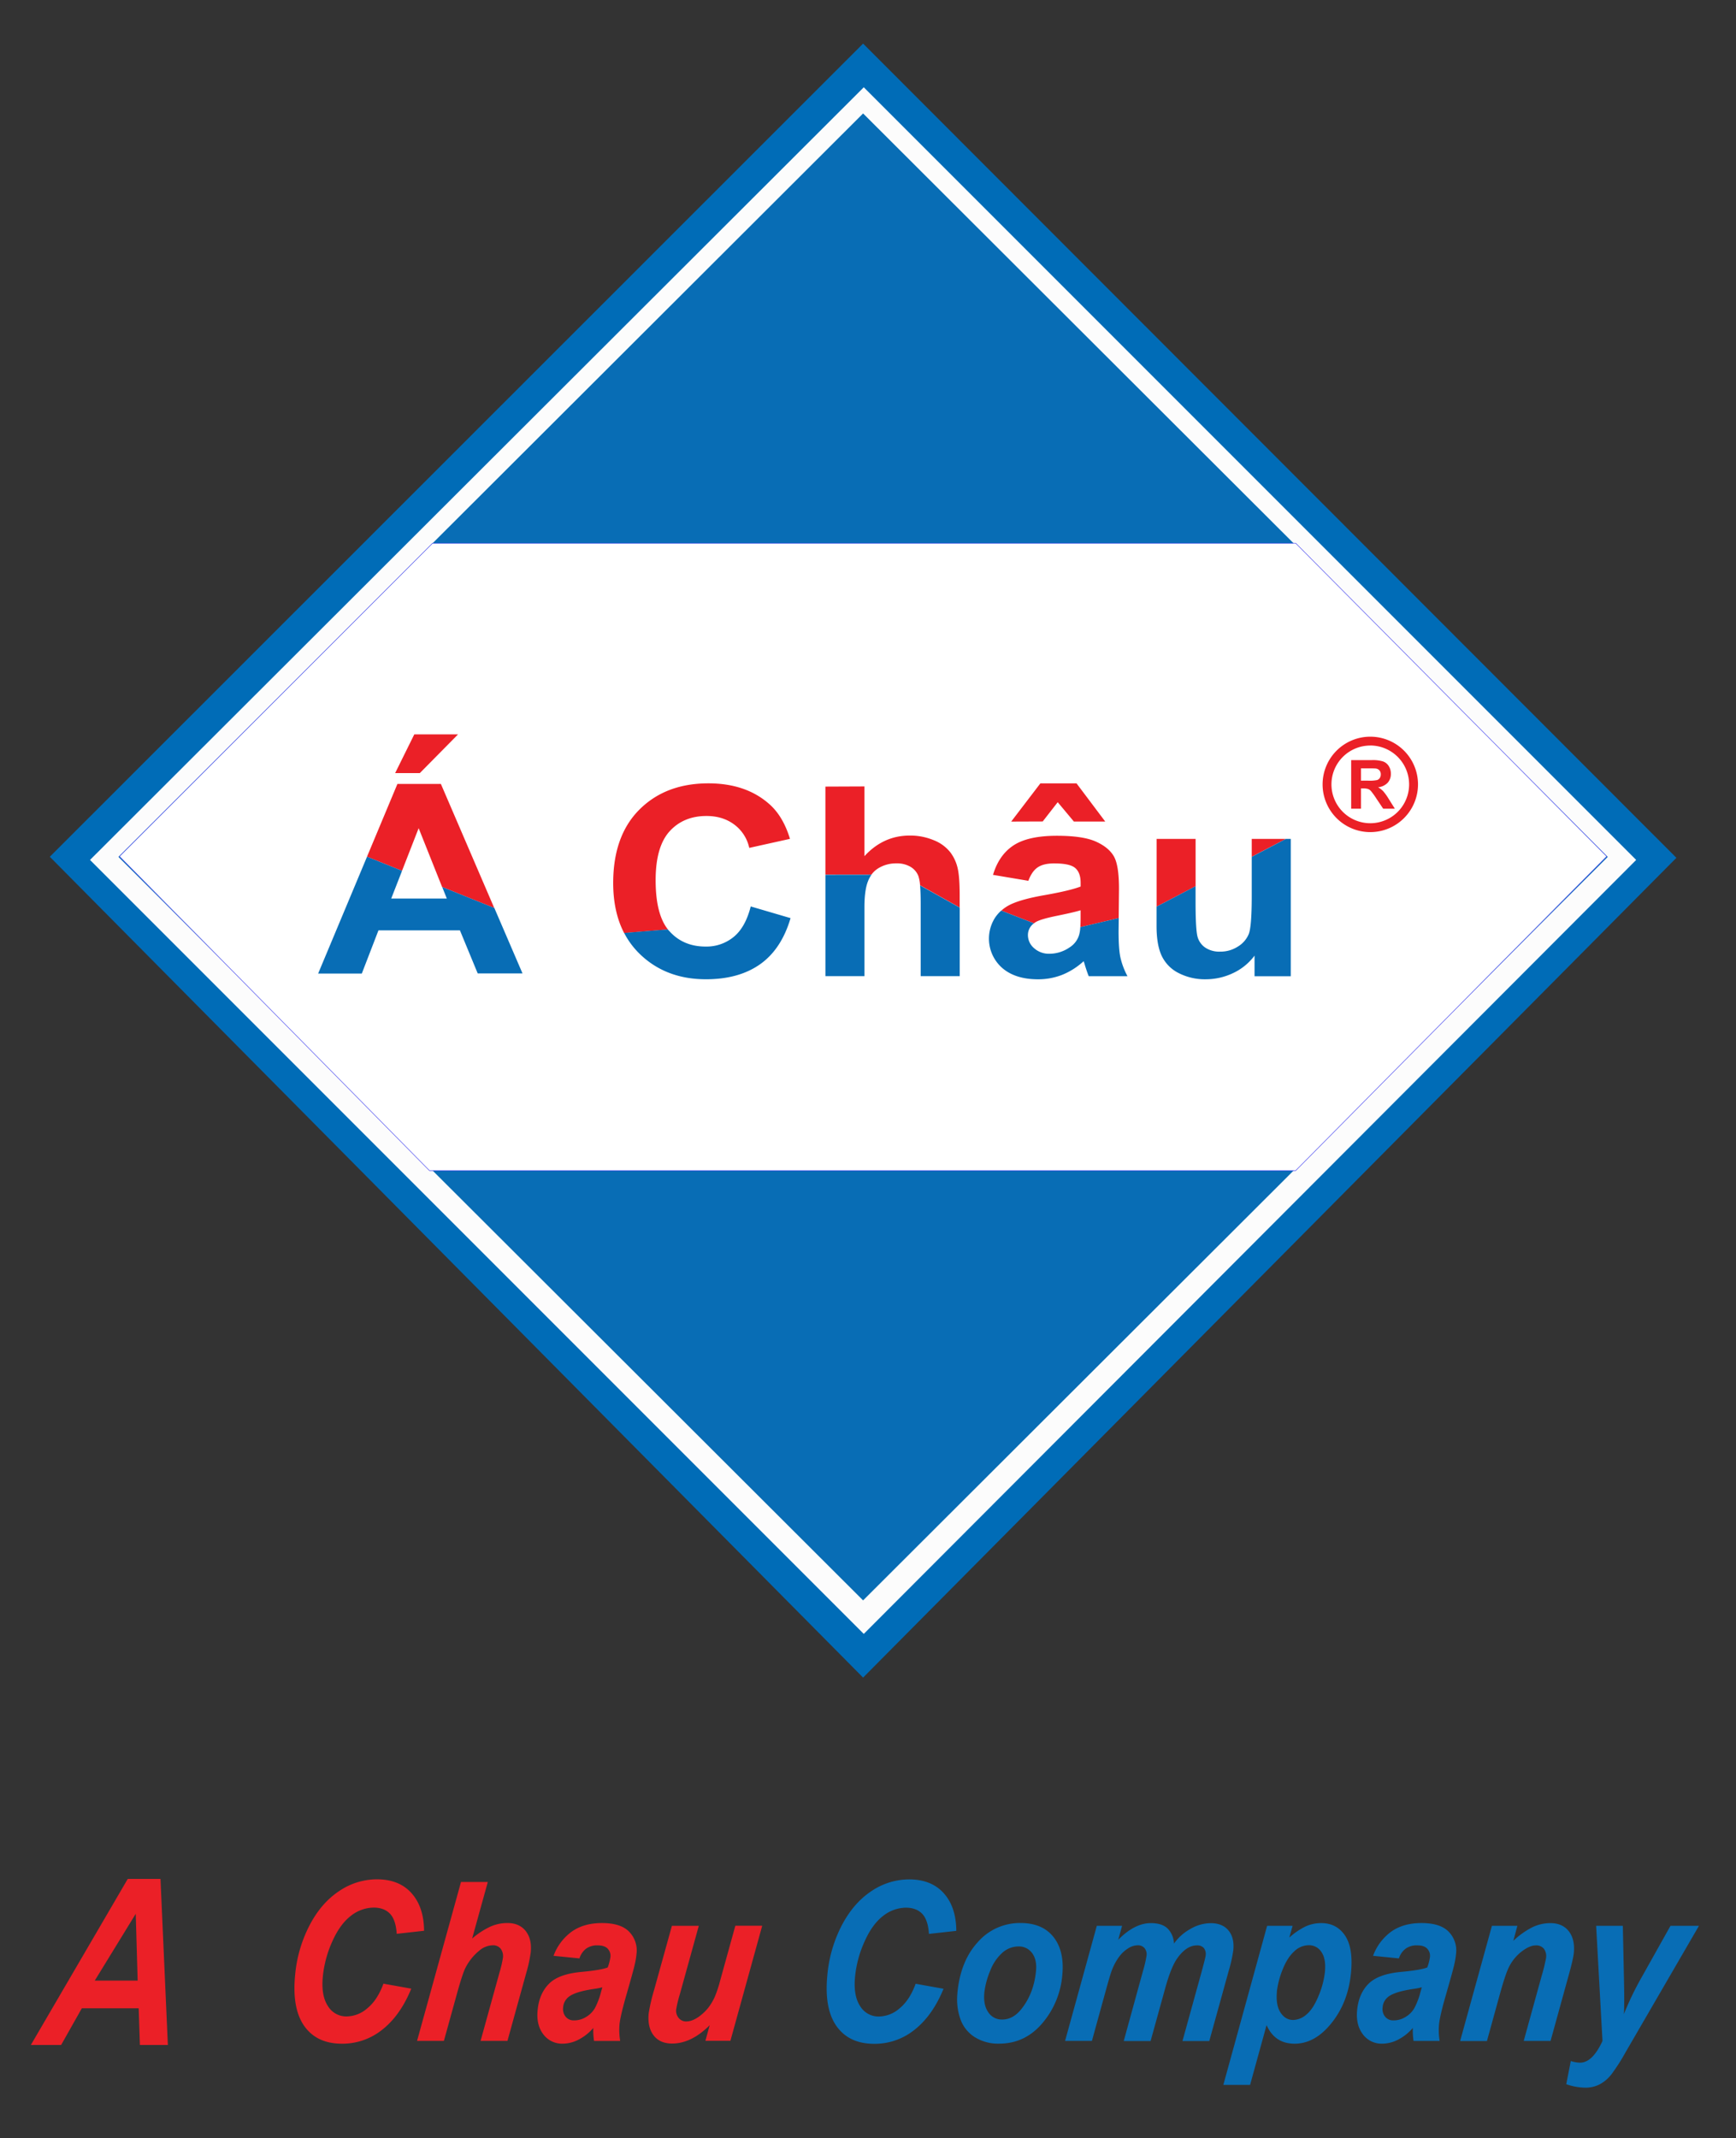 <svg id="Layer_1" data-name="Layer 1" xmlns="http://www.w3.org/2000/svg" viewBox="0 0 1041.22 1281.98"><rect x="0" y="0" width="1041.22" height="1281.98" fill="#333333" stroke="none"/><defs><style>.cls-1{fill:#006cb7;}.cls-2,.cls-6{fill:#eb2027;}.cls-3,.cls-7{fill:#086db5;}.cls-4{fill:#fcfcfc;}.cls-5{fill:#fff;stroke:#3232ed;stroke-miterlimit:10;stroke-width:0.28px;}.cls-6,.cls-7{fill-rule:evenodd;}</style></defs><title>logo MTAC</title><polygon class="cls-1" points="517.67 1005.89 29.87 513.72 517.67 26.14 1005.47 514.35 517.67 1005.89"/><path class="cls-2" d="M82.56,1187.58l-1.14-40.07-24.59,40.07Zm.62,16.59H49.08l-12.41,22H18.5l58.12-99.57H96.26l4.42,99.57H83.91Z"/><path class="cls-2" d="M403,1154.73h16.12L407.8,1195.6a73.35,73.35,0,0,0-2.23,9.18,6.8,6.8,0,0,0,1.42,5.12,5.65,5.65,0,0,0,4.68,2.16,11.11,11.11,0,0,0,4.3-1,19.55,19.55,0,0,0,4.52-2.88,26.39,26.39,0,0,0,4.35-4.36,32.86,32.86,0,0,0,3.86-6.49,71.29,71.29,0,0,0,3.24-9.77l9.1-32.88h16.12l-19.08,69h-15l2.59-9.37q-11,11-22.54,11-7.35,0-11.08-4.87c-2.51-3.26-3.49-7.61-3-13.08a105.61,105.61,0,0,1,3.29-14.24Zm-41.72,36.85a35.4,35.4,0,0,1-4,.84c-8.19,1.13-13.62,2.77-16.3,5a8.8,8.8,0,0,0-3.23,6.29,7.36,7.36,0,0,0,1.48,5.48,6.19,6.19,0,0,0,5.12,2.24,13.51,13.51,0,0,0,7.08-2,14.88,14.88,0,0,0,5.32-5.25,43.75,43.75,0,0,0,3.8-10.06Zm-13.66-17.31L332,1172.72a31.31,31.31,0,0,1,10.79-14.42c4.81-3.46,10.9-5.23,18.24-5.23,7.68,0,13.19,1.81,16.49,5.38a16,16,0,0,1,4.25,13.09,46.64,46.64,0,0,1-1.12,6.63q-.79,3.54-5.09,18.47-3.53,12.34-4,17.29a40.18,40.18,0,0,0,.41,9.82H356.3a40,40,0,0,1-.44-7.81,28.69,28.69,0,0,1-8.8,7,20.81,20.81,0,0,1-9.49,2.45,14,14,0,0,1-11.71-5.62c-2.85-3.75-4-8.56-3.4-14.47q.92-9.88,6.78-15.79c3.92-4,10.47-6.32,19.63-7.16q11.61-1.08,15.62-2.65a29.37,29.37,0,0,0,1.63-6.25,6.19,6.19,0,0,0-1.62-5q-1.87-2-6-2a11.22,11.22,0,0,0-7,2,11.71,11.71,0,0,0-3.95,5.8m-81.31,49.48H250.14l26.36-95.3h16.08l-9.4,33.93a47.42,47.42,0,0,1,10.82-7.1,25,25,0,0,1,10.33-2.21c4.8,0,8.49,1.63,11,4.83s3.5,7.41,3,12.62a84,84,0,0,1-2.8,12.86l-11.17,40.37H288.24l11.39-41.15a66,66,0,0,0,2-8.58,7.41,7.41,0,0,0-1.32-5.52,5.76,5.76,0,0,0-4.83-2.08,12.86,12.86,0,0,0-8.06,3.25,31.69,31.69,0,0,0-8.37,10.53q-1.73,3.46-5.24,16.19Zm-36.34-34.33,16.77,3q-6.52,16-17.32,24.54a38.13,38.13,0,0,1-24.21,8.47q-15.09,0-22.58-10.52T177,1184.37a80.13,80.13,0,0,1,8.57-29.76c4.64-9,10.58-15.86,17.73-20.64a40.53,40.53,0,0,1,22.69-7.13c8.91,0,15.85,2.74,20.8,8.27s7.49,13.07,7.56,22.59l-16.4,1.82c-.37-5.54-1.71-9.57-4-12s-5.61-3.72-9.89-3.72a22.39,22.39,0,0,0-13.58,4.92q-6.55,5-11.2,15.43a67.2,67.2,0,0,0-5.65,21c-.74,7.62.29,13.52,3.05,17.69a12.84,12.84,0,0,0,11.21,6.22,19.22,19.22,0,0,0,12.49-4.94c4-3.28,7.19-8.16,9.57-14.63"/><path class="cls-3" d="M957.34,1154.73h16l.73,34.37c.17,8.83.13,15-.09,18.58a180,180,0,0,1,10.78-22.33l17.17-30.62h17.07L975,1230.51a117.53,117.53,0,0,1-8.44,13.19,22.52,22.52,0,0,1-6.83,5.93,18.52,18.52,0,0,1-9,2.14,36.12,36.12,0,0,1-11.32-2.08l2.73-13.91a17.39,17.39,0,0,0,5.58,1q7.41,0,13.42-13Zm-62.51,0h15.26l-2.43,9a48.27,48.27,0,0,1,11.47-8.17,25.08,25.08,0,0,1,10.71-2.45c4.89,0,8.6,1.66,11.11,4.89s3.51,7.57,3,12.93q-.35,3.67-3.18,13.79L930,1223.75h-16.1l10.81-39.2a103.24,103.24,0,0,0,2.57-10.46,7.52,7.52,0,0,0-1.28-5.62,5.85,5.85,0,0,0-4.88-2c-2.37,0-5.09,1.14-8.17,3.44a26.77,26.77,0,0,0-7.68,9.09c-1.46,2.72-3.31,8.18-5.61,16.46l-7.82,28.34H875.76Zm-42.06,36.85a36.68,36.68,0,0,1-4,.84c-8.16,1.13-13.61,2.77-16.28,5a8.7,8.7,0,0,0-3.23,6.29,7.23,7.23,0,0,0,1.49,5.48,6.12,6.12,0,0,0,5.11,2.24,13.33,13.33,0,0,0,7.05-2,14.67,14.67,0,0,0,5.33-5.25,43.68,43.68,0,0,0,3.81-10.06Zm-13.67-17.31-15.56-1.55a31.2,31.2,0,0,1,10.77-14.42c4.82-3.46,10.91-5.23,18.25-5.23,7.69,0,13.19,1.81,16.5,5.38a16,16,0,0,1,4.24,13.09,51.22,51.22,0,0,1-1.11,6.63q-.8,3.54-5.1,18.47-3.54,12.34-4,17.29a39.11,39.11,0,0,0,.38,9.82H847.83a40.84,40.84,0,0,1-.44-7.81,28.86,28.86,0,0,1-8.78,7,20.83,20.83,0,0,1-9.51,2.45,13.93,13.93,0,0,1-11.69-5.62c-2.84-3.75-4-8.56-3.43-14.47.64-6.59,2.89-11.86,6.81-15.79s10.47-6.32,19.61-7.16c7.76-.72,13-1.61,15.64-2.65a28.64,28.64,0,0,0,1.62-6.25,6.19,6.19,0,0,0-1.62-5c-1.26-1.35-3.23-2-6-2a11.24,11.24,0,0,0-7,2,11.72,11.72,0,0,0-4,5.8m-73.17,20c-.49,5.37.23,9.54,2.19,12.52s4.53,4.42,7.58,4.42a12.59,12.59,0,0,0,8-3.33c2.67-2.23,5.09-5.93,7.19-11.11a50.25,50.25,0,0,0,3.83-14.39q.75-7.76-2.06-11.88a8.81,8.81,0,0,0-7.73-4.12,12.67,12.67,0,0,0-8.74,3.8q-4.17,3.83-7,11.18a52.36,52.36,0,0,0-3.32,12.91M760,1154.73h15.28l-2,7.06a41.86,41.86,0,0,1,9.78-6.69,22.74,22.74,0,0,1,9.35-2c6.25,0,11,2.52,14.33,7.5s4.52,12.41,3.56,22.29q-1.77,18.66-12.83,31.52-9.46,11-21,11c-7.88,0-13.51-3.71-16.81-11.14l-9.88,35.84H733.73Zm-102.15,0H673l-2.32,8.38c6.57-6.68,13.08-10,19.6-10,4.48,0,7.84,1.1,10.07,3.27a13.53,13.53,0,0,1,3.78,9,29.15,29.15,0,0,1,9.72-8.7,24.45,24.45,0,0,1,12.33-3.54c4.75,0,8.31,1.51,10.7,4.45s3.31,6.84,2.84,11.7a83.23,83.23,0,0,1-2.74,12.35l-11.68,42.18H709.22l11.66-42.18c1.43-5.31,2.18-8.28,2.24-9a6.12,6.12,0,0,0-1-4.51,5.18,5.18,0,0,0-4.3-1.66c-4,0-7.84,2.44-11.43,7.33q-3.95,5.28-7.61,18.67l-8.67,31.33H674L685.49,1182a75.52,75.52,0,0,0,2.19-9.35,5.91,5.91,0,0,0-1.17-4.5,5.15,5.15,0,0,0-4.23-1.74,10.77,10.77,0,0,0-5.63,1.82,19.35,19.35,0,0,0-5.38,5,33.73,33.73,0,0,0-4.41,8.18c-.61,1.57-1.67,5.08-3.2,10.59l-8.75,31.73h-16.1Zm-36.47,27q.63-6.62-2.32-10.63a9.7,9.7,0,0,0-8.23-4,14.53,14.53,0,0,0-9.62,3.75,27.92,27.92,0,0,0-7.32,10.85,47.77,47.77,0,0,0-3.51,13.09q-.69,7.43,2.39,11.79a9.63,9.63,0,0,0,8.33,4.34c4.39,0,8.33-2.18,11.72-6.56,4.85-6.2,7.73-13.73,8.56-22.63m-47.16,13.35q1.8-19.21,12.26-30.59a33.41,33.41,0,0,1,25.63-11.44c8.8,0,15.39,2.84,19.79,8.43s6.15,13.17,5.26,22.66a51,51,0,0,1-12,29q-10.43,12.27-26,12.24a26.37,26.37,0,0,1-14.54-3.92,21,21,0,0,1-8.66-11,35.67,35.67,0,0,1-1.71-15.31m-25.11-5.68,16.77,3q-6.54,16-17.33,24.54a38.08,38.08,0,0,1-24.2,8.47q-15.08,0-22.59-10.52t-5.57-30.54a80.3,80.3,0,0,1,8.55-29.76q7-13.47,17.75-20.64a40.53,40.53,0,0,1,22.69-7.13c8.91,0,15.84,2.74,20.82,8.27s7.47,13.07,7.54,22.59l-16.4,1.82c-.36-5.54-1.71-9.57-4-12s-5.63-3.72-9.88-3.72a22.39,22.39,0,0,0-13.59,4.92q-6.55,5-11.18,15.43a66.44,66.44,0,0,0-5.67,21q-1.11,11.43,3.05,17.69a12.86,12.86,0,0,0,11.2,6.22,19.23,19.23,0,0,0,12.5-4.94q6-4.92,9.57-14.63"/><polyline class="cls-4" points="518.08 52.34 981.34 515.62 518.08 979.69 53.99 515.62"/><polyline class="cls-3" points="517.67 68.02 964.29 513.82 517.67 959.6 71.04 513.81"/><polygon class="cls-5" points="71.66 513.5 259.42 325.74 777.16 325.74 963.67 513.5 777.16 701.88 257.56 701.88 71.66 513.5"/><path class="cls-6" d="M750.77,513.73V503h20.49Zm-57.06,29.89V503H717.1v28.37Zm-87.21-51L624,469.71h21.68l17.21,22.88h-18.8L634.4,481l-9,11.55Zm10.33,35.52-21.24-3.57c2.39-8,6.49-13.85,12.31-17.68s14.5-5.76,26-5.76c10.47,0,18.23,1.18,23.35,3.47s8.69,5.22,10.77,8.77,3.13,10,3.13,19.51l-.25,25.44.07-7.81-23,5.41c.11-1.62.16-3.53.16-5.75V545.8c-3,.93-7.75,2-14.26,3.33s-10.72,2.57-12.72,3.79c-.35.23-.67.47-1,.71L600.58,546a23.8,23.8,0,0,1,6.21-4q6.47-2.89,18.62-5.08c10.94-1.9,18.51-3.71,22.73-5.35v-2.18c0-4.19-1.12-7.17-3.33-9s-6.39-2.69-12.57-2.69c-4.19,0-7.43.77-9.76,2.31s-4.2,4.18-5.65,8m-98.36-56.46v41.81q11.32-12.33,27.06-12.36a36.72,36.72,0,0,1,14.57,2.81,23.68,23.68,0,0,1,9.79,7.12,24.9,24.9,0,0,1,4.49,9.64c.82,3.5,1.22,9,1.22,16.37v7.22l-23.76-13.37a22.84,22.84,0,0,0-1-5.49,11.09,11.09,0,0,0-4.73-5.55,15.93,15.93,0,0,0-8.45-2.07,20.31,20.31,0,0,0-10.39,2.65,14.87,14.87,0,0,0-4.59,4.09H495.06V471.65ZM374.36,559.5q-6.56-12.62-6.58-30,0-28.38,15.75-44.09t41.38-15.71q22.38,0,36.39,12.34c5.58,4.85,9.73,11.83,12.52,20.94l-24.43,5.42a23.62,23.62,0,0,0-9-14q-6.89-5.15-16.7-5.13c-9,0-16.42,3-22,9.1s-8.45,15.83-8.45,29.38,2.45,23.37,7.38,29.58ZM237,463.55l11.48-23.21h26.24l-22.92,23.21ZM190.82,583.76l47.54-113.7h26.08l48.92,113.7-16.92-39.33-31.25-12.59,2.75,6.94-16.84-42.2-16.47,42.2,6.5-16.64-21-8.45Z"/><path class="cls-7" d="M752.45,585.35V573a34,34,0,0,1-12.7,10.39,38.08,38.08,0,0,1-16.63,3.79,34.41,34.41,0,0,1-16-3.63,22.27,22.27,0,0,1-10.26-10.24q-3.2-6.6-3.18-18.25V543.62l23.4-12.26v9.46c0,11.59.44,18.68,1.32,21.32a11.53,11.53,0,0,0,4.7,6.18,15.07,15.07,0,0,0,8.65,2.28,19.14,19.14,0,0,0,10.74-3.06A15.84,15.84,0,0,0,749,560q1.75-4.58,1.77-22.24v-24L771.26,503h2.91v82.36ZM671,550.48l-.1,7.81c0,7.23.37,12.58,1.15,16a44.64,44.64,0,0,0,4.2,11.05H653c-.59-1.46-1.36-3.59-2.23-6.44-.36-1.3-.66-2.14-.82-2.56a42.84,42.84,0,0,1-12.84,8.16,39.34,39.34,0,0,1-14.57,2.69c-9.11,0-16.3-2.31-21.52-6.88a23.38,23.38,0,0,1-4.3-29.91,21.49,21.49,0,0,1,3.82-4.41l19.6,7.63a8.64,8.64,0,0,0-3.61,7,10.28,10.28,0,0,0,3.68,7.9,13.27,13.27,0,0,0,9.31,3.35,21.29,21.29,0,0,0,12.1-3.88,13.31,13.31,0,0,0,5.55-7.22,19.6,19.6,0,0,0,.77-4.86Zm-148.26-26a16,16,0,0,0-2.11,3.85q-2.16,5.34-2.15,15.71v41.27H495.07V524.52Zm52.89,19.74v41.09H552.21V541.83c0-4.51-.12-8.15-.38-10.94Zm-125.34-.71,23.87,7q-5.49,18.63-18.28,27.66c-8.5,6-19.35,9-32.45,9q-24.28,0-40-15.45a49.28,49.28,0,0,1-9.08-12.32l26.21-2.12a12.75,12.75,0,0,0,1,1.12c5.52,6.12,12.75,9.16,21.62,9.16a25.71,25.71,0,0,0,16.92-5.82c4.71-3.86,8.09-10,10.19-18.29m-136.9,40.21H286.52l-10.67-25.83H227L217,583.76H190.81l29.33-70.07,21,8.45-6.5,16.64H268l-2.78-6.94,31.28,12.59Z"/><path class="cls-2" d="M821.87,498.94a28.61,28.61,0,1,1,28.62-28.61,28.64,28.64,0,0,1-28.62,28.61m0-51.91a23.29,23.29,0,1,0,23.29,23.3A23.34,23.34,0,0,0,821.87,447"/><path class="cls-2" d="M816.28,468.09h4.35a23.26,23.26,0,0,0,5.29-.35,3.14,3.14,0,0,0,1.65-1.25,3.65,3.65,0,0,0,.59-2.17,3.42,3.42,0,0,0-.78-2.37,3.46,3.46,0,0,0-2.21-1.14c-.48-.06-1.91-.1-4.3-.1h-4.59Zm-5.87,16.8V455.77h12.37a20.46,20.46,0,0,1,6.78.81,6.63,6.63,0,0,1,3.39,2.77,8.32,8.32,0,0,1,1.26,4.58,7.72,7.72,0,0,1-1.92,5.42,9.19,9.19,0,0,1-5.75,2.7,13.48,13.48,0,0,1,3.16,2.44,35.85,35.85,0,0,1,3.33,4.72l3.57,5.68h-7l-4.25-6.33a42.19,42.19,0,0,0-3.11-4.28,4.2,4.2,0,0,0-1.77-1.21,9.54,9.54,0,0,0-3-.33h-1.19v12.15Z"/></svg>